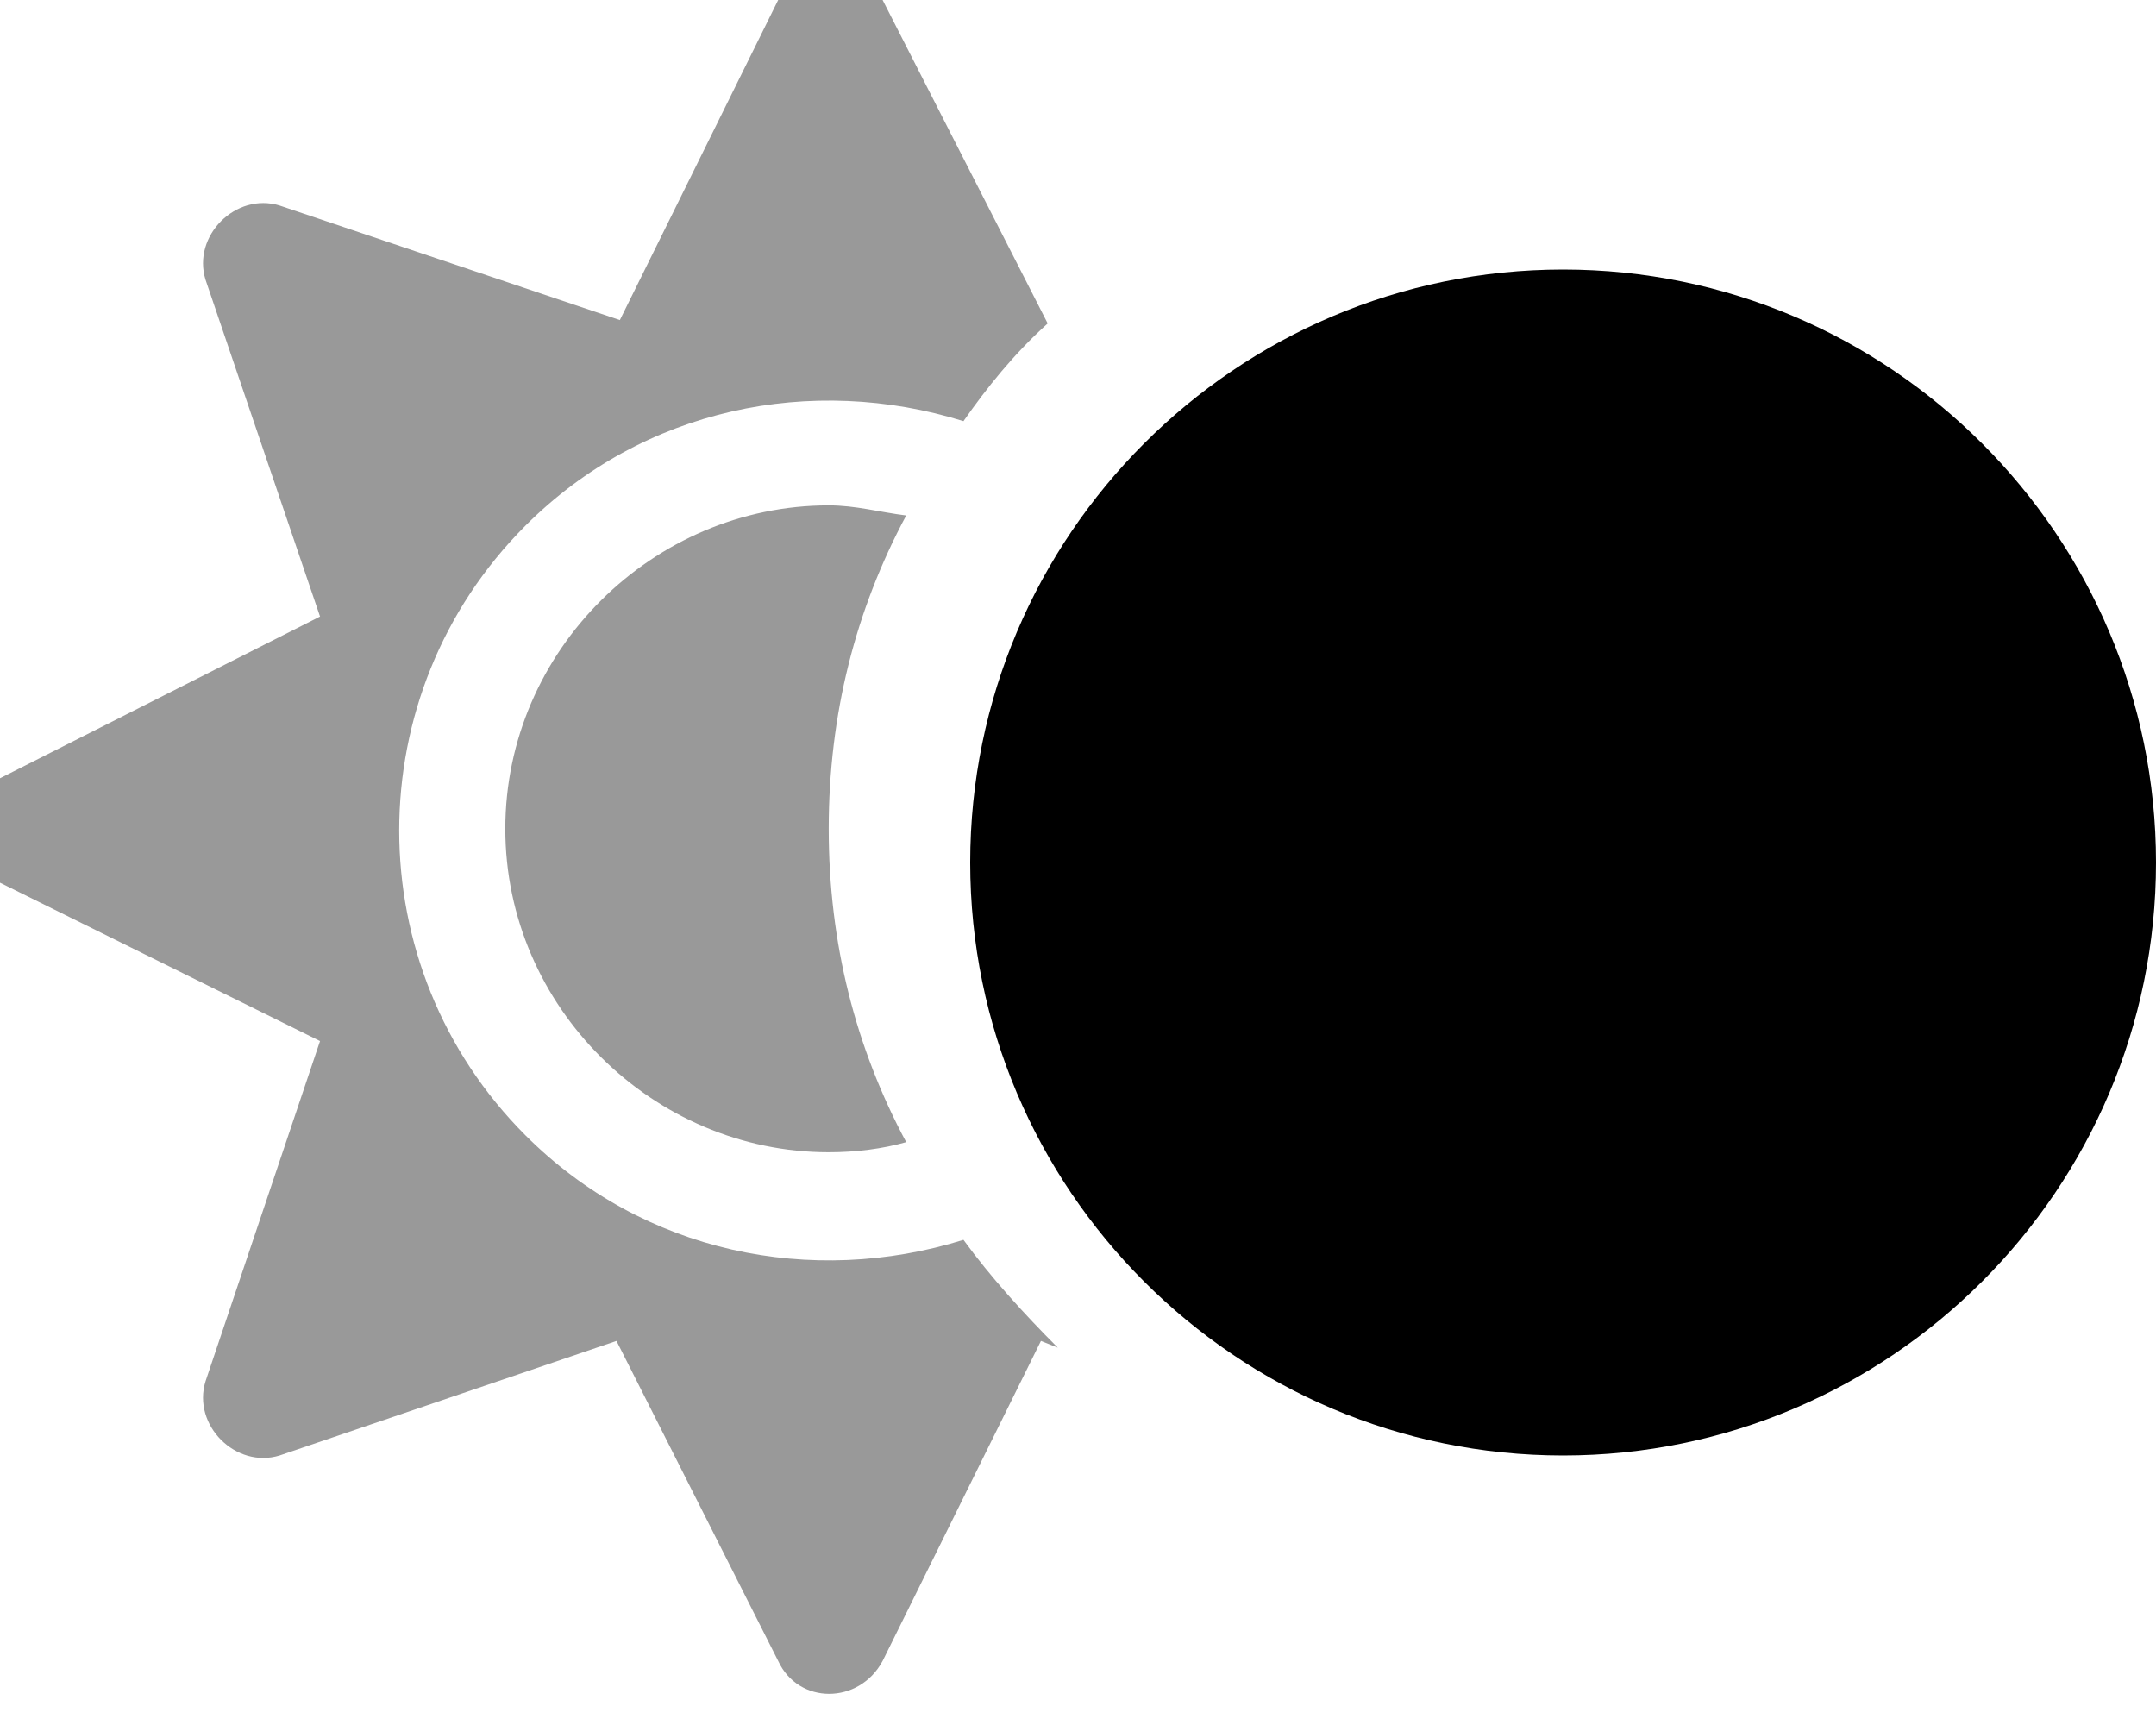 <svg xmlns="http://www.w3.org/2000/svg" viewBox="0 0 640 512"><!-- Font Awesome Pro 6.0.0-alpha1 by @fontawesome - https://fontawesome.com License - https://fontawesome.com/license (Commercial License) --><defs><style>.fa-secondary{opacity:.4}</style></defs><path d="M156 337C106 287 106 206 156 156C191 121 241 111 286 125C293 115 301 105 311 96L262 0C255 -13 237 -13 231 0L184 95L83 61C70 57 57 70 61 83L95 183L0 231C-13 237 -13 255 0 262L95 309L61 410C57 423 70 436 83 432L183 398L231 493C237 506 255 506 262 493L309 398L314 400C304 390 294 379 286 368C241 382 191 372 156 337ZM246 150C194 150 150 193 150 246S194 342 246 342C254 342 262 341 269 339C254 311 246 280 246 246S254 181 269 153C261 152 254 150 246 150Z" class="fa-secondary"/><path d="M640 256C640 353 561 432 464 432S288 353 288 256S367 80 464 80S640 159 640 256Z" class="fa-primary"/></svg>